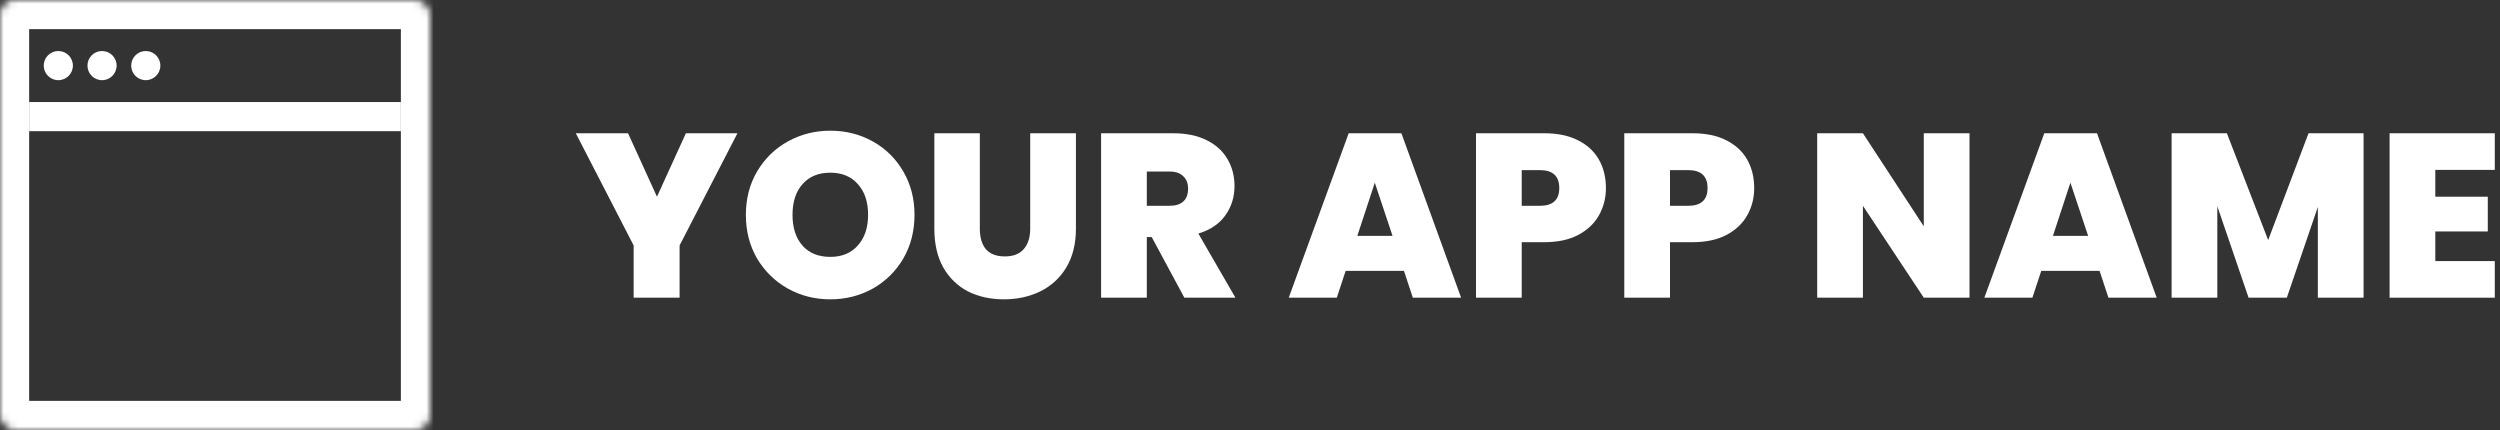 <svg width="343" height="59" viewBox="0 0 343 59" fill="none" xmlns="http://www.w3.org/2000/svg">
<rect x="0" y="0" width="343" height="59" fill="#333333" stroke="none"/>
<mask id="path-1-inside-1_1109_19108" fill="white">
<rect width="59" height="59" rx="2"/>
</mask>
<rect width="59" height="59" rx="2" stroke="white" stroke-width="8" mask="url(#path-1-inside-1_1109_19108)"/>
<rect x="4" y="14" width="51" height="4" fill="white"/>
<circle cx="8" cy="9" r="2" fill="white"/>
<circle cx="14" cy="9" r="2" fill="white"/>
<circle cx="20" cy="9" r="2" fill="white"/>
<path d="M101.176 18.284L93.24 33.676V40.844H86.936V33.676L79 18.284H86.168L90.136 26.988L94.104 18.284H101.176Z" fill="white"/>
<path d="M113.918 41.068C111.806 41.068 109.864 40.577 108.094 39.596C106.323 38.593 104.915 37.217 103.869 35.468C102.845 33.697 102.333 31.703 102.333 29.484C102.333 27.265 102.845 25.281 103.869 23.532C104.915 21.761 106.323 20.385 108.094 19.404C109.864 18.423 111.806 17.932 113.918 17.932C116.051 17.932 117.992 18.423 119.742 19.404C121.512 20.385 122.91 21.761 123.934 23.532C124.958 25.281 125.47 27.265 125.47 29.484C125.47 31.703 124.958 33.697 123.934 35.468C122.91 37.217 121.512 38.593 119.742 39.596C117.971 40.577 116.03 41.068 113.918 41.068ZM113.918 35.244C115.518 35.244 116.776 34.721 117.694 33.676C118.632 32.631 119.102 31.233 119.102 29.484C119.102 27.692 118.632 26.284 117.694 25.26C116.776 24.215 115.518 23.692 113.918 23.692C112.296 23.692 111.027 24.215 110.109 25.26C109.192 26.284 108.733 27.692 108.733 29.484C108.733 31.255 109.192 32.663 110.109 33.708C111.027 34.732 112.296 35.244 113.918 35.244Z" fill="white"/>
<path d="M134.433 18.284V31.372C134.433 32.588 134.71 33.527 135.265 34.188C135.841 34.849 136.705 35.18 137.857 35.18C139.009 35.18 139.873 34.849 140.449 34.188C141.046 33.505 141.345 32.567 141.345 31.372V18.284H147.617V31.372C147.617 33.441 147.18 35.212 146.305 36.684C145.43 38.135 144.236 39.233 142.721 39.98C141.228 40.705 139.564 41.068 137.729 41.068C135.894 41.068 134.252 40.705 132.801 39.98C131.372 39.233 130.241 38.135 129.409 36.684C128.598 35.233 128.193 33.463 128.193 31.372V18.284H134.433Z" fill="white"/>
<path d="M162.494 40.844L158.014 32.524H157.342V40.844H151.07V18.284H160.958C162.772 18.284 164.308 18.604 165.566 19.244C166.825 19.863 167.774 20.727 168.414 21.836C169.054 22.924 169.374 24.151 169.374 25.516C169.374 27.052 168.948 28.407 168.094 29.58C167.262 30.732 166.036 31.553 164.414 32.044L169.502 40.844H162.494ZM157.342 28.236H160.446C161.3 28.236 161.94 28.033 162.366 27.628C162.793 27.223 163.006 26.636 163.006 25.868C163.006 25.143 162.782 24.577 162.334 24.172C161.908 23.745 161.278 23.532 160.446 23.532H157.342V28.236Z" fill="white"/>
<path d="M192.624 37.164H184.624L183.408 40.844H176.815L185.04 18.284H192.271L200.464 40.844H193.84L192.624 37.164ZM191.056 32.364L188.624 25.068L186.224 32.364H191.056Z" fill="white"/>
<path d="M220.332 25.804C220.332 27.169 220.012 28.417 219.372 29.548C218.753 30.657 217.804 31.553 216.524 32.236C215.265 32.897 213.718 33.228 211.884 33.228H208.78V40.844H202.508V18.284H211.884C213.697 18.284 215.233 18.604 216.492 19.244C217.772 19.884 218.732 20.769 219.372 21.9C220.012 23.031 220.332 24.332 220.332 25.804ZM211.276 28.236C213.046 28.236 213.932 27.425 213.932 25.804C213.932 24.161 213.046 23.34 211.276 23.34H208.78V28.236H211.276Z" fill="white"/>
<path d="M240.675 25.804C240.675 27.169 240.356 28.417 239.715 29.548C239.097 30.657 238.147 31.553 236.867 32.236C235.609 32.897 234.062 33.228 232.227 33.228H229.123V40.844H222.852V18.284H232.227C234.041 18.284 235.577 18.604 236.835 19.244C238.115 19.884 239.076 20.769 239.715 21.9C240.356 23.031 240.675 24.332 240.675 25.804ZM231.619 28.236C233.39 28.236 234.275 27.425 234.275 25.804C234.275 24.161 233.39 23.34 231.619 23.34H229.123V28.236H231.619Z" fill="white"/>
<path d="M270.216 40.844H263.944L255.592 28.236V40.844H249.32V18.284H255.592L263.944 31.052V18.284H270.216V40.844Z" fill="white"/>
<path d="M288.061 37.164H280.061L278.845 40.844H272.253L280.477 18.284H287.709L295.901 40.844H289.277L288.061 37.164ZM286.493 32.364L284.061 25.068L281.661 32.364H286.493Z" fill="white"/>
<path d="M324.281 18.284V40.844H318.009V28.396L313.753 40.844H308.505L304.217 28.3V40.844H297.945V18.284H305.529L311.193 32.94L316.729 18.284H324.281Z" fill="white"/>
<path d="M334.123 23.308V26.988H341.324V31.756H334.123V35.82H342.284V40.844H327.852V18.284H342.284V23.308H334.123Z" fill="white"/>
</svg>
